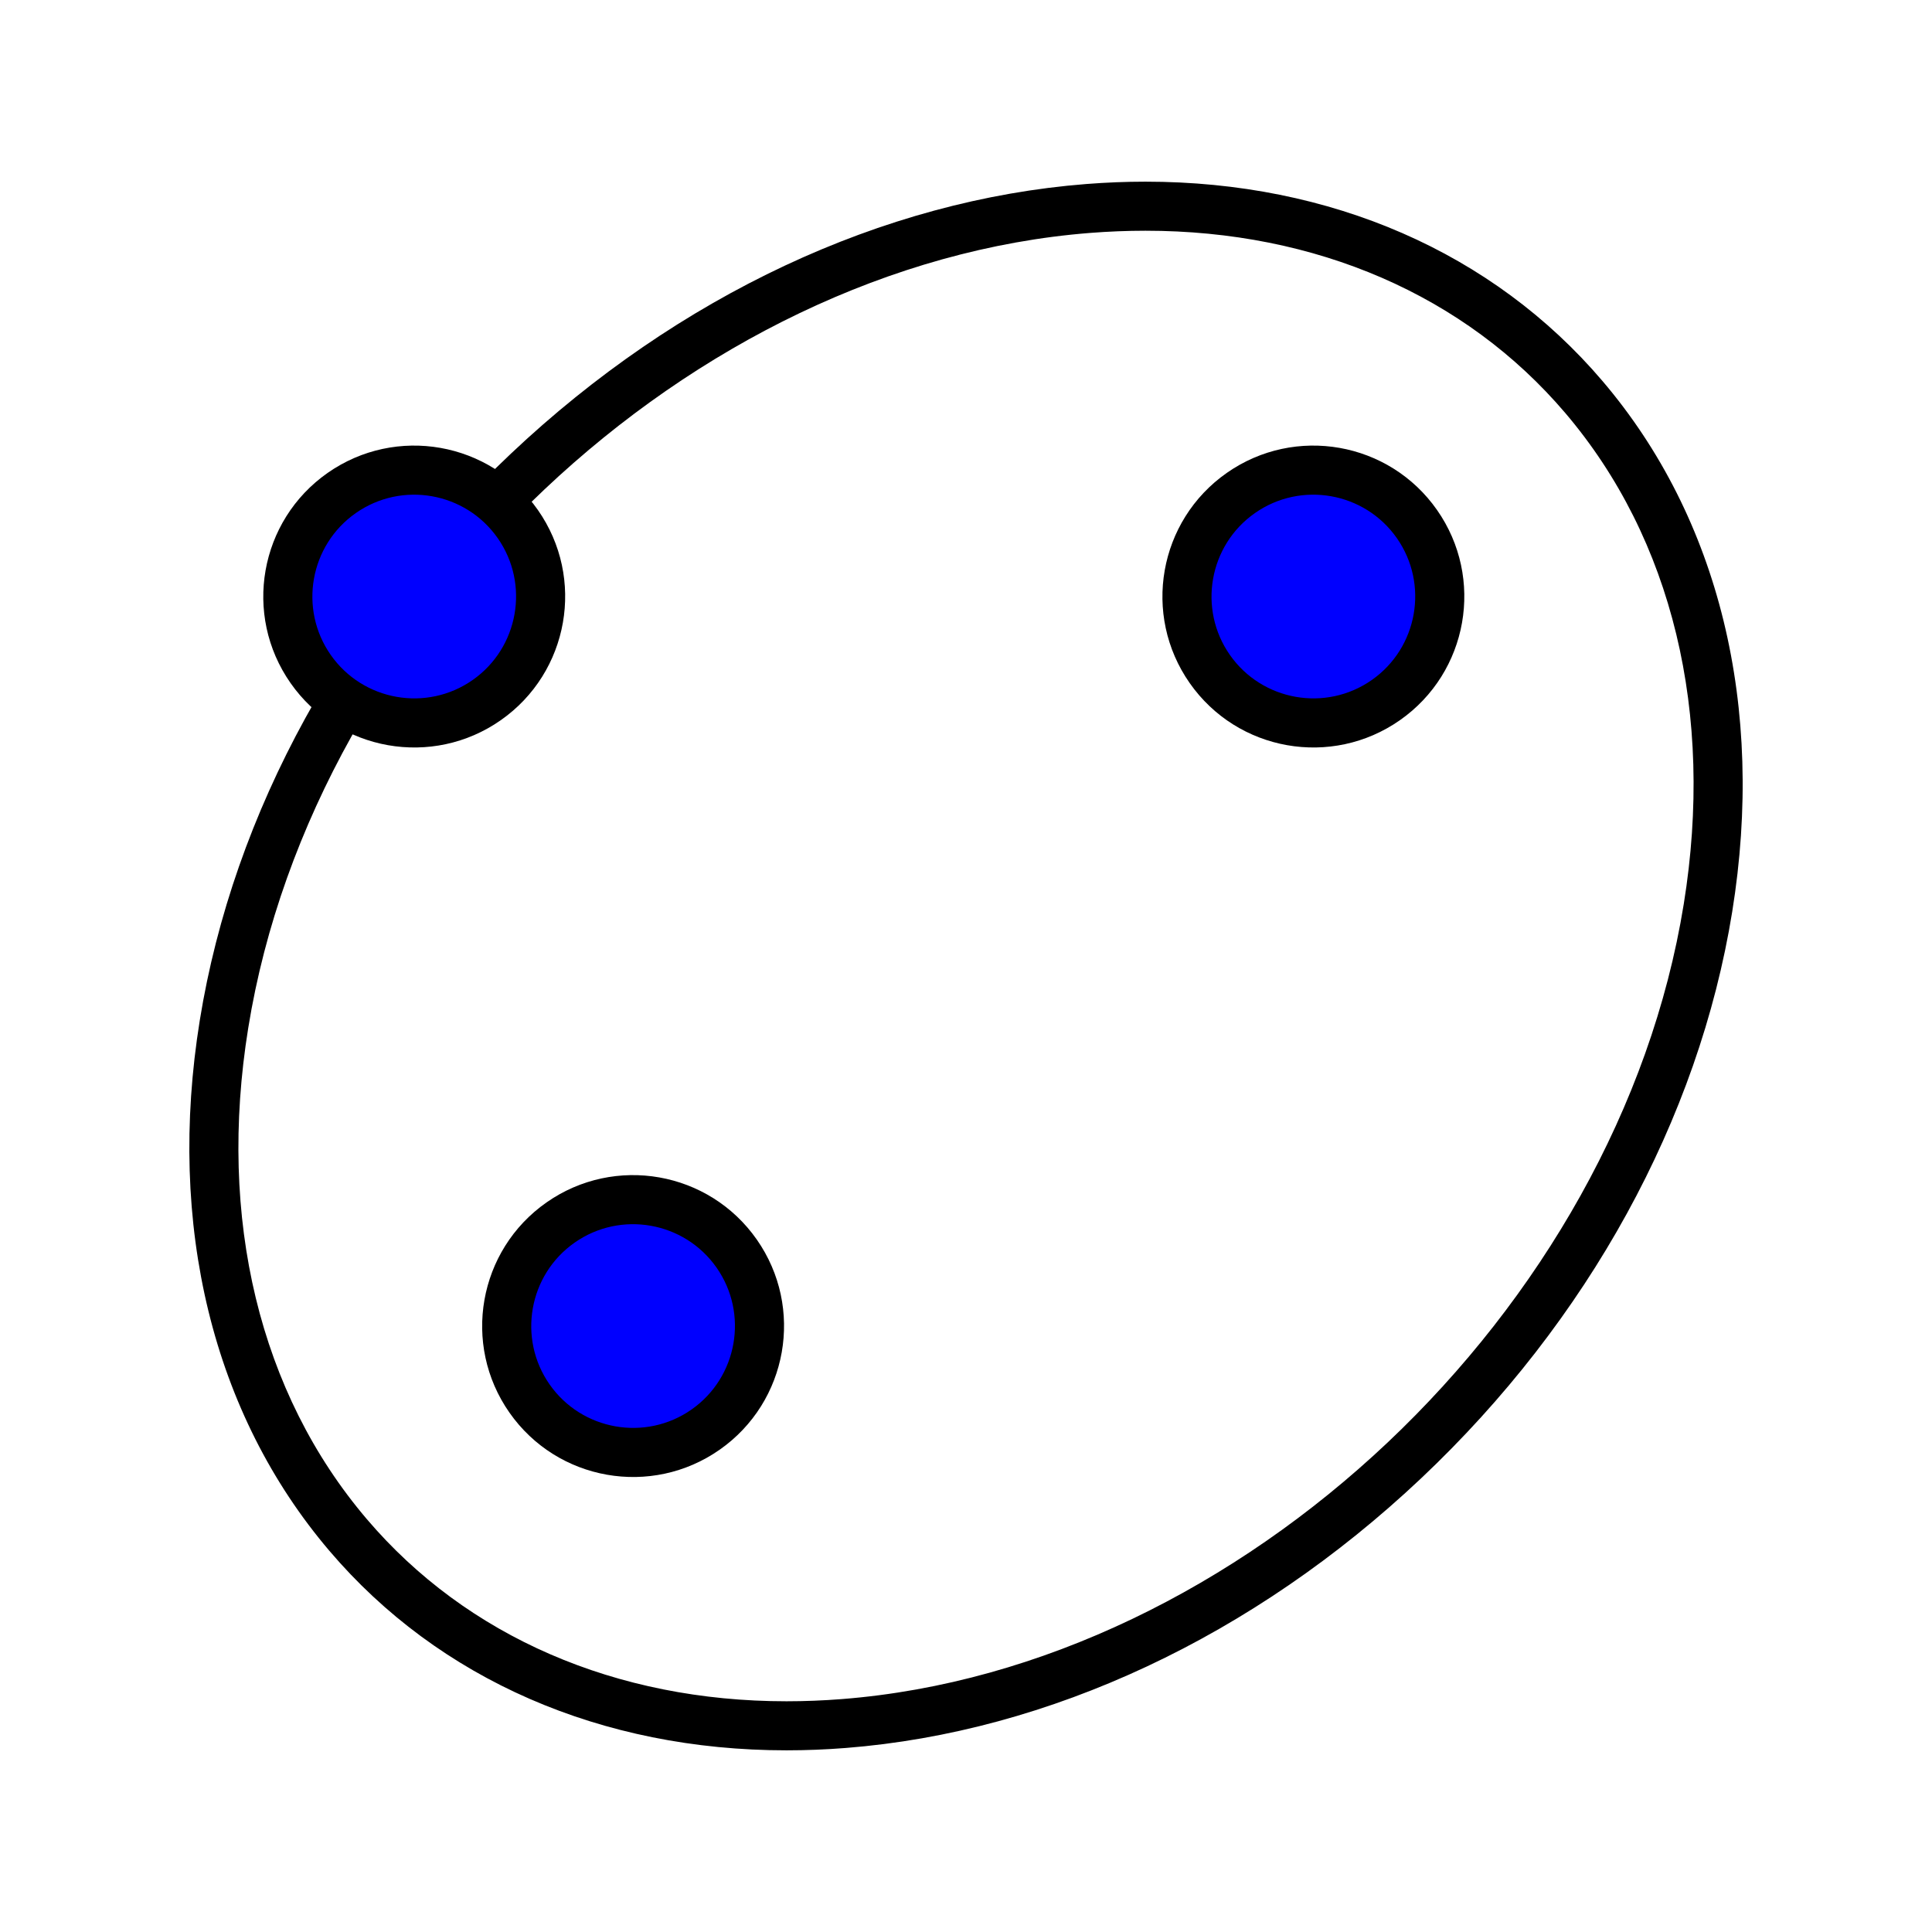 <?xml version="1.0" encoding="iso-8859-1"?>
<!-- Generator: Adobe Illustrator 15.1.0, SVG Export Plug-In . SVG Version: 6.00 Build 0)  -->
<!DOCTYPE svg PUBLIC "-//W3C//DTD SVG 1.1//EN" "http://www.w3.org/Graphics/SVG/1.1/DTD/svg11.dtd">
<svg version="1.1" xmlns="http://www.w3.org/2000/svg" xmlns:xlink="http://www.w3.org/1999/xlink" x="0px" y="0px" width="512px"
	 height="512px" viewBox="0 0 512 512" style="enable-background:new 0 0 512 512;" xml:space="preserve">
<g id="mode_x5F_ellipse3">
	<path d="M208.439,463.855c-49.091,0-92.11-18.771-121.133-52.854c-30.931-36.324-43.132-86.27-34.356-140.636
		c8.883-55.028,38.169-108.355,82.463-150.158c44.335-41.842,98.489-67.214,152.486-71.443c5.249-0.411,10.519-0.62,15.665-0.62
		c49.09,0,92.108,18.77,121.131,52.853c30.932,36.324,43.132,86.27,34.356,140.637c-8.883,55.028-38.169,108.355-82.463,150.158
		c-44.335,41.842-98.489,67.214-152.487,71.443C218.854,463.647,213.584,463.855,208.439,463.855z M303.563,61.145
		c-4.809,0-9.737,0.195-14.649,0.58C183.299,69.997,83.203,164.522,65.783,272.438c-8.159,50.543,3,96.759,31.42,130.135
		c26.513,31.136,66.017,48.283,111.236,48.283c4.808,0,9.736-0.195,14.647-0.58c105.615-8.271,205.71-102.797,223.13-210.712
		c8.159-50.544-2.999-96.761-31.42-130.137C388.285,78.292,348.781,61.145,303.563,61.145z"/>
	<g>
		<circle style="fill:#0000FF;" cx="109.773" cy="158.088" r="35"/>
		<path d="M131.892,142.602c8.537,12.193,5.563,29.064-6.631,37.604c-12.195,8.539-29.066,5.564-37.605-6.631
			s-5.564-29.064,6.631-37.604S123.351,130.406,131.892,142.602 M142.54,135.145c-12.672-18.096-37.615-22.492-55.709-9.822
			c-18.096,12.67-22.496,37.613-9.824,55.709c12.672,18.097,37.613,22.494,55.709,9.824
			C150.812,178.184,155.212,153.242,142.54,135.145L142.54,135.145z"/>
	</g>
	<g>
		<circle style="fill:#0000FF;" cx="167.777" cy="351.418" r="35"/>
		<path d="M189.896,335.932c8.537,12.193,5.563,29.064-6.631,37.604c-12.195,8.539-29.066,5.564-37.605-6.631
			s-5.564-29.064,6.631-37.604S181.354,323.736,189.896,335.932 M200.544,328.475c-12.672-18.096-37.615-22.492-55.709-9.822
			c-18.096,12.67-22.496,37.613-9.824,55.709c12.672,18.098,37.613,22.494,55.709,9.824
			C208.815,371.514,213.216,346.572,200.544,328.475L200.544,328.475z"/>
	</g>
	<g>
		<circle style="fill:#0000FF;" cx="348.057" cy="158.087" r="35"/>
		<path d="M370.175,142.601c8.537,12.193,5.563,29.064-6.631,37.604c-12.195,8.539-29.066,5.564-37.605-6.631
			s-5.564-29.064,6.631-37.604S361.634,130.406,370.175,142.601 M380.823,135.144c-12.672-18.096-37.615-22.492-55.709-9.822
			c-18.096,12.67-22.496,37.613-9.824,55.709c12.672,18.098,37.613,22.494,55.709,9.824
			C389.095,178.183,393.495,153.242,380.823,135.144L380.823,135.144z"/>
	</g>
</g>
<g id="Ebene_1">
</g>
</svg>
